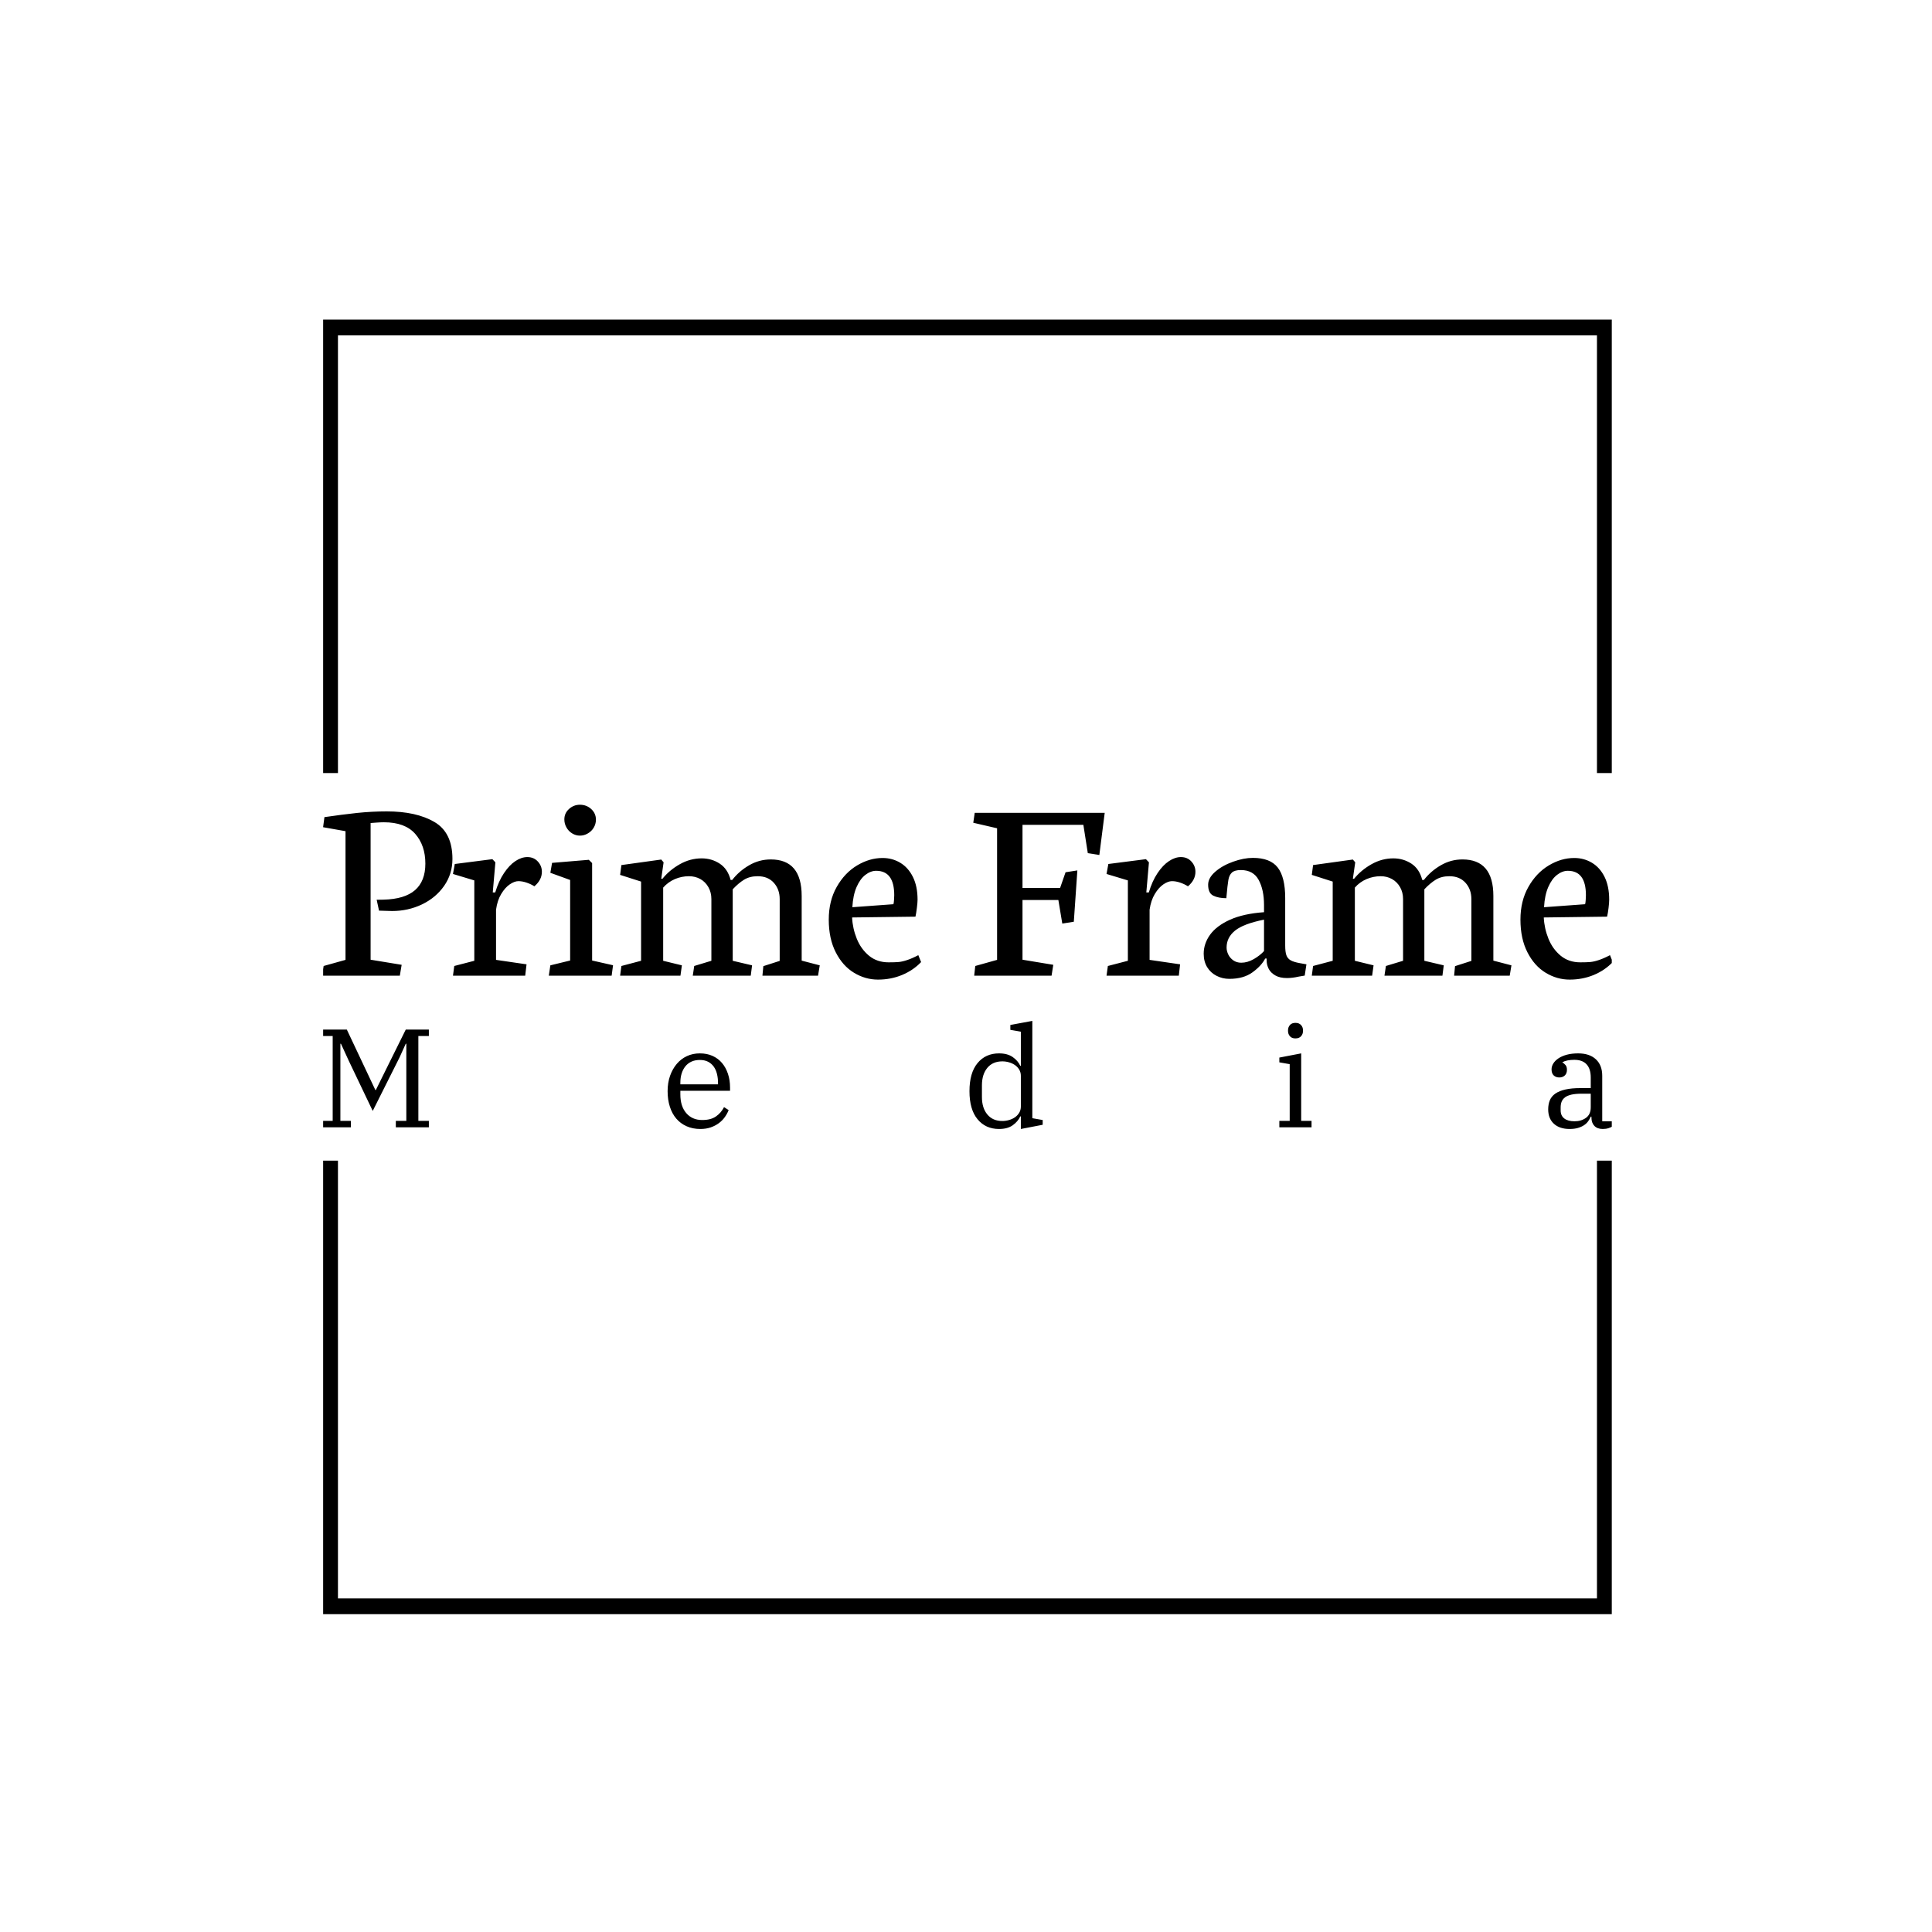 <svg xmlns="http://www.w3.org/2000/svg" version="1.1" xmlns:xlink="http://www.w3.org/1999/xlink" xmlns:svgjs="http://svgjs.dev/svgjs" width="1500" height="1500" viewBox="0 0 1500 1500"><rect width="1500" height="1500" fill="#ffffff"></rect><g transform="matrix(0.667,0,0,0.667,250.884,244.41)"><svg viewBox="0 0 244 247" data-background-color="#ffffff" preserveAspectRatio="xMidYMid meet" height="1518" width="1500" xmlns="http://www.w3.org/2000/svg" xmlns:xlink="http://www.w3.org/1999/xlink"><g id="tight-bounds" transform="matrix(1,0,0,1,-0.216,-0.1)"><svg viewBox="0 0 244.431 247.2" height="247.2" width="244.431"><g><svg></svg></g><g><svg viewBox="0 0 244.431 247.2" height="247.2" width="244.431"><g transform="matrix(1,0,0,1,0,92.894)"><svg viewBox="0 0 244.431 61.413" height="61.413" width="244.431"><g><svg viewBox="0 0 244.431 61.413" height="61.413" width="244.431"><g><svg viewBox="0 0 244.431 61.413" height="61.413" width="244.431"><g><svg viewBox="0 0 244.431 61.413" height="61.413" width="244.431"><g id="textblocktransform"><svg viewBox="0 0 244.431 61.413" height="61.413" width="244.431" id="textblock"><g><svg viewBox="0 0 244.431 33.123" height="33.123" width="244.431"><g transform="matrix(1,0,0,1,0,0)"><svg width="244.431" viewBox="1.22 -31.88 240.67 32.61" height="33.123" data-palette-color="#202046"><path d="M15.7 0L16.04-2.03 10.25-2.98 10.25-28.47Q10.5-28.49 11.32-28.55 12.13-28.61 12.74-28.61L12.74-28.61Q16.67-28.61 18.57-26.45 20.46-24.29 20.46-20.9L20.46-20.9Q20.46-17.63 18.53-15.95 16.6-14.28 12.67-14.18L12.67-14.18 11.38-14.16 11.82-12.13 12.52-12.11Q13.6-12.06 14.26-12.06L14.26-12.06Q17.24-12.06 19.82-13.29 22.41-14.53 23.96-16.75 25.51-18.97 25.51-21.78L25.51-21.78Q25.51-26.71 22.14-28.67 18.77-30.64 13.26-30.64L13.26-30.64Q10.5-30.64 7.71-30.35 4.93-30.05 1.64-29.57L1.64-29.57 1.39-27.69 5.57-26.95 5.57-2.95 1.49-1.81 1.22 0 15.7 0ZM39.08 0L39.33-2.12 33.64-2.95 33.64-12.3Q33.88-14.04 34.6-15.23 35.32-16.43 36.2-17.03 37.08-17.63 37.81-17.63L37.81-17.63Q38.52-17.63 39.3-17.37 40.09-17.11 40.79-16.67L40.79-16.67Q42.19-17.85 42.19-19.38L42.19-19.38Q42.19-20.48 41.43-21.3 40.67-22.12 39.48-22.12L39.48-22.12Q38.38-22.12 37.25-21.37 36.13-20.63 35.13-19.14 34.13-17.65 33.49-15.53L33.49-15.53 33.03-15.53 33.52-21.14 32.96-21.73 25.95-20.83 25.61-18.97 29.59-17.77 29.59-2.78 25.85-1.81 25.61 0 39.08 0ZM49.29-26.12Q50.07-26.12 50.76-26.53 51.46-26.93 51.86-27.61 52.27-28.3 52.27-29.1L52.27-29.1Q52.27-30.27 51.39-31.08 50.51-31.88 49.29-31.88L49.29-31.88Q48.12-31.88 47.25-31.09 46.38-30.3 46.38-29.15L46.38-29.15Q46.38-28.34 46.77-27.65 47.16-26.95 47.83-26.54 48.51-26.12 49.29-26.12L49.29-26.12ZM43.48 0L55.2 0 55.46-1.95 51.56-2.83 51.56-21 50.95-21.61 44.09-21.04 43.77-19.19 47.46-17.85 47.46-2.83 43.77-1.93 43.48 0ZM68.03 0L68.3-1.93 64.81-2.78 64.81-16.43Q65.72-17.46 66.98-18.01 68.25-18.55 69.62-18.55L69.62-18.55Q70.79-18.55 71.75-18.02 72.7-17.48 73.25-16.5 73.8-15.53 73.8-14.28L73.8-14.28 73.8-2.78 70.6-1.81 70.33 0 81.14 0 81.39-1.93 77.78-2.78 77.78-16.11Q78.85-17.26 79.91-17.91 80.97-18.55 82.44-18.55L82.44-18.55Q84.34-18.55 85.44-17.33 86.54-16.11 86.54-14.28L86.54-14.28 86.54-2.76 83.49-1.78 83.32 0 93.69 0 94.01-1.93 90.64-2.81 90.64-14.87Q90.64-21.68 84.88-21.68L84.88-21.68Q82.71-21.68 80.84-20.59 78.97-19.51 77.68-17.85L77.68-17.85 77.39-17.85Q76.85-19.92 75.35-20.9 73.85-21.88 71.99-21.88L71.99-21.88Q69.84-21.88 67.9-20.78 65.96-19.68 64.67-18.07L64.67-18.07 64.45-18.07 64.89-21.14 64.45-21.66 57.02-20.63 56.78-18.8 60.69-17.55 60.69-2.78 57.02-1.81 56.78 0 68.03 0ZM104.87 0.73Q107.27 0.73 109.35-0.13 111.44-1 112.91-2.54L112.91-2.54 112.39-3.83Q111.2-3.2 110.29-2.91 109.39-2.61 108.71-2.55 108.02-2.49 106.85-2.49L106.85-2.49Q104.7-2.49 103.2-3.72 101.7-4.96 100.92-6.88 100.14-8.81 100.04-10.86L100.04-10.86 111.86-11.01Q112-11.65 112.12-12.63 112.25-13.62 112.25-14.18L112.25-14.18Q112.25-16.67 111.38-18.42 110.51-20.17 109.02-21.06 107.53-21.95 105.73-21.95L105.73-21.95Q103.29-21.95 100.97-20.56 98.65-19.17 97.17-16.55 95.69-13.94 95.69-10.45L95.69-10.45Q95.69-6.91 96.99-4.37 98.28-1.83 100.39-0.55 102.5 0.73 104.87 0.73L104.87 0.73ZM104.53-19.56Q107.9-19.56 107.9-15.01L107.9-15.01Q107.9-14.65 107.86-14.12 107.83-13.6 107.75-13.33L107.75-13.33 100.09-12.77Q100.21-15.01 100.88-16.54 101.55-18.07 102.53-18.81 103.51-19.56 104.53-19.56L104.53-19.56ZM122.64-28.52L127.08-27.49 127.08-2.95 123.01-1.81 122.81 0 137.24 0 137.56-2.03 131.82-2.98 131.82-14.11 138.51-14.11 139.24-9.72 141.39-10.06 142.05-19.63 139.85-19.29 138.83-16.36 131.82-16.36 131.82-28.13 143.17-28.13 144-22.85 146.15-22.51 147.15-30.37 122.91-30.37 122.64-28.52ZM160.97 0L161.21-2.12 155.52-2.95 155.52-12.3Q155.77-14.04 156.49-15.23 157.21-16.43 158.09-17.03 158.97-17.63 159.7-17.63L159.7-17.63Q160.41-17.63 161.19-17.37 161.97-17.11 162.68-16.67L162.68-16.67Q164.07-17.85 164.07-19.38L164.07-19.38Q164.07-20.48 163.31-21.3 162.56-22.12 161.36-22.12L161.36-22.12Q160.26-22.12 159.14-21.37 158.01-20.63 157.01-19.14 156.01-17.65 155.38-15.53L155.38-15.53 154.91-15.53 155.4-21.14 154.84-21.73 147.83-20.83 147.49-18.97 151.47-17.77 151.47-2.78 147.74-1.81 147.49 0 160.97 0ZM170.39 0.59Q173.03 0.59 174.7-0.62 176.37-1.83 177.08-3.2L177.08-3.2 177.35-3.2 177.35-2.83Q177.35-2.03 177.73-1.28 178.11-0.54 178.96-0.05 179.81 0.44 181.13 0.44L181.13 0.44Q182.16 0.44 183.33 0.17L183.33 0.17Q184.09 0.02 184.45-0.02L184.45-0.02 184.77-2.12 183.55-2.34Q182.4-2.54 181.83-2.87 181.25-3.2 181.03-3.82 180.81-4.44 180.81-5.62L180.81-5.62 180.81-14.48Q180.81-18.38 179.41-20.18 178.01-21.97 174.78-21.97L174.78-21.97Q173.08-21.97 171.1-21.26 169.12-20.56 167.78-19.4 166.44-18.24 166.44-16.97L166.44-16.97Q166.44-15.38 167.41-14.92 168.39-14.45 169.83-14.45L169.83-14.45Q170.05-16.92 170.21-17.85 170.37-18.77 170.88-19.24 171.39-19.7 172.54-19.7L172.54-19.7Q174.86-19.7 175.86-17.86 176.86-16.02 176.86-13.18L176.86-13.18 176.86-11.84Q173.05-11.57 170.52-10.44 168-9.3 166.8-7.64 165.61-5.98 165.61-4.1L165.61-4.1Q165.61-2.66 166.25-1.6 166.9-0.54 168 0.02 169.1 0.59 170.39 0.59L170.39 0.59ZM176.86-10.45L176.86-4.59Q176.13-3.78 174.96-3.1 173.78-2.42 172.61-2.42L172.61-2.42Q171.76-2.42 171.13-2.86 170.51-3.3 170.19-3.96 169.88-4.61 169.88-5.25L169.88-5.25Q169.88-7.13 171.46-8.41 173.05-9.69 176.86-10.45L176.86-10.45ZM197.02 0L197.29-1.93 193.8-2.78 193.8-16.43Q194.7-17.46 195.97-18.01 197.24-18.55 198.61-18.55L198.61-18.55Q199.78-18.55 200.73-18.02 201.69-17.48 202.24-16.5 202.79-15.53 202.79-14.28L202.79-14.28 202.79-2.78 199.59-1.81 199.32 0 210.13 0 210.38-1.93 206.76-2.78 206.76-16.11Q207.84-17.26 208.9-17.91 209.96-18.55 211.43-18.55L211.43-18.55Q213.33-18.55 214.43-17.33 215.53-16.11 215.53-14.28L215.53-14.28 215.53-2.76 212.48-1.78 212.31 0 222.68 0 223-1.93 219.63-2.81 219.63-14.87Q219.63-21.68 213.87-21.68L213.87-21.68Q211.7-21.68 209.83-20.59 207.96-19.51 206.67-17.85L206.67-17.85 206.37-17.85Q205.84-19.92 204.34-20.9 202.83-21.88 200.98-21.88L200.98-21.88Q198.83-21.88 196.89-20.78 194.95-19.68 193.65-18.07L193.65-18.07 193.43-18.07 193.87-21.14 193.43-21.66 186.01-20.63 185.77-18.8 189.67-17.55 189.67-2.78 186.01-1.81 185.77 0 197.02 0ZM233.86 0.73Q236.25 0.73 238.34-0.13 240.43-1 241.89-2.54L241.89-2.54 241.38-3.83Q240.18-3.2 239.28-2.91 238.38-2.61 237.69-2.55 237.01-2.49 235.84-2.49L235.84-2.49Q233.69-2.49 232.19-3.72 230.69-4.96 229.91-6.88 229.13-8.81 229.03-10.86L229.03-10.86 240.84-11.01Q240.99-11.65 241.11-12.63 241.23-13.62 241.23-14.18L241.23-14.18Q241.23-16.67 240.37-18.42 239.5-20.17 238.01-21.06 236.52-21.95 234.72-21.95L234.72-21.95Q232.27-21.95 229.96-20.56 227.64-19.17 226.16-16.55 224.68-13.94 224.68-10.45L224.68-10.45Q224.68-6.91 225.98-4.37 227.27-1.83 229.38-0.55 231.49 0.73 233.86 0.73L233.86 0.73ZM233.52-19.56Q236.89-19.56 236.89-15.01L236.89-15.01Q236.89-14.65 236.85-14.12 236.82-13.6 236.74-13.33L236.74-13.33 229.08-12.77Q229.2-15.01 229.87-16.54 230.54-18.07 231.52-18.81 232.49-19.56 233.52-19.56L233.52-19.56Z" opacity="1" transform="matrix(1,0,0,1,0,0)" fill="#000000" class="wordmark-text-0" data-fill-palette-color="primary" id="text-0"></path></svg></g></svg></g><g transform="matrix(1,0,0,1,0,40.943)"><svg viewBox="0 0 244.431 20.47" height="20.47" width="244.431"><g transform="matrix(1,0,0,1,0,0)"><svg width="244.431" viewBox="2.75 -38 460.92 38.6" height="20.47" data-palette-color="#3886ce"><path d="M2.75 0L2.75-2.3 6.5-2.3 6.5-32.6 2.75-32.6 2.75-34.9 11.55-34.9 21.75-13.3 21.9-13.3 32.6-34.9 40.85-34.9 40.85-32.6 37.1-32.6 37.1-2.3 40.85-2.3 40.85 0 29.05 0 29.05-2.3 32.8-2.3 32.8-29.85 32.6-29.85 30.4-25 20.8-5.85 12.25-23.75 9.45-29.85 9.25-29.85 9.25-2.3 13-2.3 13 0 2.75 0ZM137.82 0.6L137.82 0.6Q135.07 0.6 132.89-0.38 130.72-1.35 129.22-3.1 127.72-4.85 126.92-7.35 126.12-9.85 126.12-12.9L126.12-12.9Q126.12-15.9 126.99-18.38 127.87-20.85 129.39-22.65 130.92-24.45 133.02-25.43 135.12-26.4 137.62-26.4L137.62-26.4Q140.17-26.4 142.17-25.5 144.17-24.6 145.54-22.98 146.92-21.35 147.67-19.1 148.42-16.85 148.42-14.2L148.42-14.2 148.42-13.05 130.67-13.05 130.67-11.75Q130.67-7.5 132.79-5.05 134.92-2.6 138.47-2.6L138.47-2.6Q141.57-2.6 143.39-3.88 145.22-5.15 146.27-7.2L146.27-7.2 147.92-6.15Q147.42-4.85 146.54-3.63 145.67-2.4 144.42-1.48 143.17-0.55 141.52 0.03 139.87 0.6 137.82 0.6ZM130.67-15.95L130.67-15.35 144.12-15.35 144.12-15.85Q144.12-17.6 143.74-19.1 143.37-20.6 142.57-21.7 141.77-22.8 140.54-23.43 139.32-24.05 137.62-24.05L137.62-24.05Q135.92-24.05 134.62-23.45 133.32-22.85 132.44-21.75 131.57-20.65 131.12-19.18 130.67-17.7 130.67-15.95L130.67-15.95ZM244.48 0.6L244.48 0.6Q239.68 0.6 236.81-2.88 233.93-6.35 233.93-12.9L233.93-12.9Q233.93-19.45 236.81-22.93 239.68-26.4 244.48-26.4L244.48-26.4Q247.48-26.4 249.36-25.1 251.23-23.8 252.08-21.95L252.08-21.95 252.28-21.95 252.28-34.15 248.53-34.8 248.53-36.55 256.38-38 256.38-3.25 260.08-2.6 260.08-0.9 252.28 0.6 252.28-3.9 252.08-3.9Q251.23-2.05 249.38-0.73 247.53 0.6 244.48 0.6ZM245.68-2.25L245.68-2.25Q246.88-2.25 248.08-2.6 249.28-2.95 250.21-3.6 251.13-4.25 251.71-5.23 252.28-6.2 252.28-7.4L252.28-7.4 252.28-18.4Q252.28-19.6 251.71-20.58 251.13-21.55 250.21-22.2 249.28-22.85 248.08-23.2 246.88-23.55 245.68-23.55L245.68-23.55Q242.23-23.55 240.31-21.23 238.38-18.9 238.38-15L238.38-15 238.38-10.8Q238.38-6.9 240.31-4.58 242.23-2.25 245.68-2.25ZM350.35-31.75L350.35-31.75Q349.05-31.75 348.38-32.52 347.7-33.3 347.7-34.4L347.7-34.4 347.7-34.65Q347.7-35.75 348.38-36.52 349.05-37.3 350.35-37.3L350.35-37.3Q351.65-37.3 352.35-36.52 353.05-35.75 353.05-34.65L353.05-34.65 353.05-34.4Q353.05-33.3 352.35-32.52 351.65-31.75 350.35-31.75ZM344.6 0L344.6-2.3 348.3-2.3 348.3-22.55 344.6-23.2 344.6-24.9 352.4-26.4 352.4-2.3 356.1-2.3 356.1 0 344.6 0ZM448.27 0.6L448.27 0.6Q444.67 0.6 442.64-1.28 440.62-3.15 440.62-6.4L440.62-6.4Q440.62-8.25 441.22-9.68 441.82-11.1 443.19-12.05 444.57-13 446.77-13.5 448.97-14 452.12-14L452.12-14 455.82-14 455.82-17.8Q455.82-20.85 454.34-22.48 452.87-24.1 449.92-24.1L449.92-24.1Q448.62-24.1 447.52-23.88 446.42-23.65 445.72-23.25L445.72-23.25 445.72-23.15Q446.27-22.85 446.79-22.25 447.32-21.65 447.32-20.55L447.32-20.55Q447.32-19.25 446.57-18.53 445.82-17.8 444.57-17.8L444.57-17.8Q443.37-17.8 442.59-18.53 441.82-19.25 441.82-20.7L441.82-20.7Q441.82-21.8 442.47-22.83 443.12-23.85 444.32-24.65 445.52-25.45 447.29-25.93 449.07-26.4 451.32-26.4L451.32-26.4Q455.37-26.4 457.64-24.3 459.92-22.2 459.92-18.4L459.92-18.4 459.92-2.15 463.67-2.15 463.67-0.4Q463.12 0 462.19 0.3 461.27 0.6 460.12 0.6L460.12 0.6Q458.17 0.6 457.12-0.5 456.07-1.6 456.07-3.45L456.07-3.45 456.07-3.8 455.82-3.8Q455.47-2.95 454.89-2.15 454.32-1.35 453.42-0.75 452.52-0.15 451.24 0.23 449.97 0.6 448.27 0.6ZM450.02-2.15L450.02-2.15Q452.42-2.15 454.12-3.38 455.82-4.6 455.82-7.15L455.82-7.15 455.82-12 452.57-12Q450.42-12 448.97-11.68 447.52-11.35 446.67-10.73 445.82-10.1 445.44-9.2 445.07-8.3 445.07-7.1L445.07-7.1 445.07-6.05Q445.07-4.15 446.37-3.15 447.67-2.15 450.02-2.15Z" opacity="1" transform="matrix(1,0,0,1,0,0)" fill="#000000" class="slogan-text-1" data-fill-palette-color="secondary" id="text-1"></path></svg></g></svg></g></svg></g></svg></g><g></g></svg></g></svg></g></svg></g><path d="M0 86.894L0 1 244.431 1 244.431 86.894 241.444 86.894 241.444 3.987 2.987 3.987 2.987 86.894 0 86.894M0 160.306L0 246.2 244.431 246.2 244.431 160.306 241.444 160.306 241.444 243.213 2.987 243.213 2.987 160.306 0 160.306" fill="#000000" stroke="transparent" data-fill-palette-color="primary"></path></svg></g><defs></defs></svg><rect width="244.431" height="247.2" fill="none" stroke="none" visibility="hidden"></rect></g></svg></g></svg>